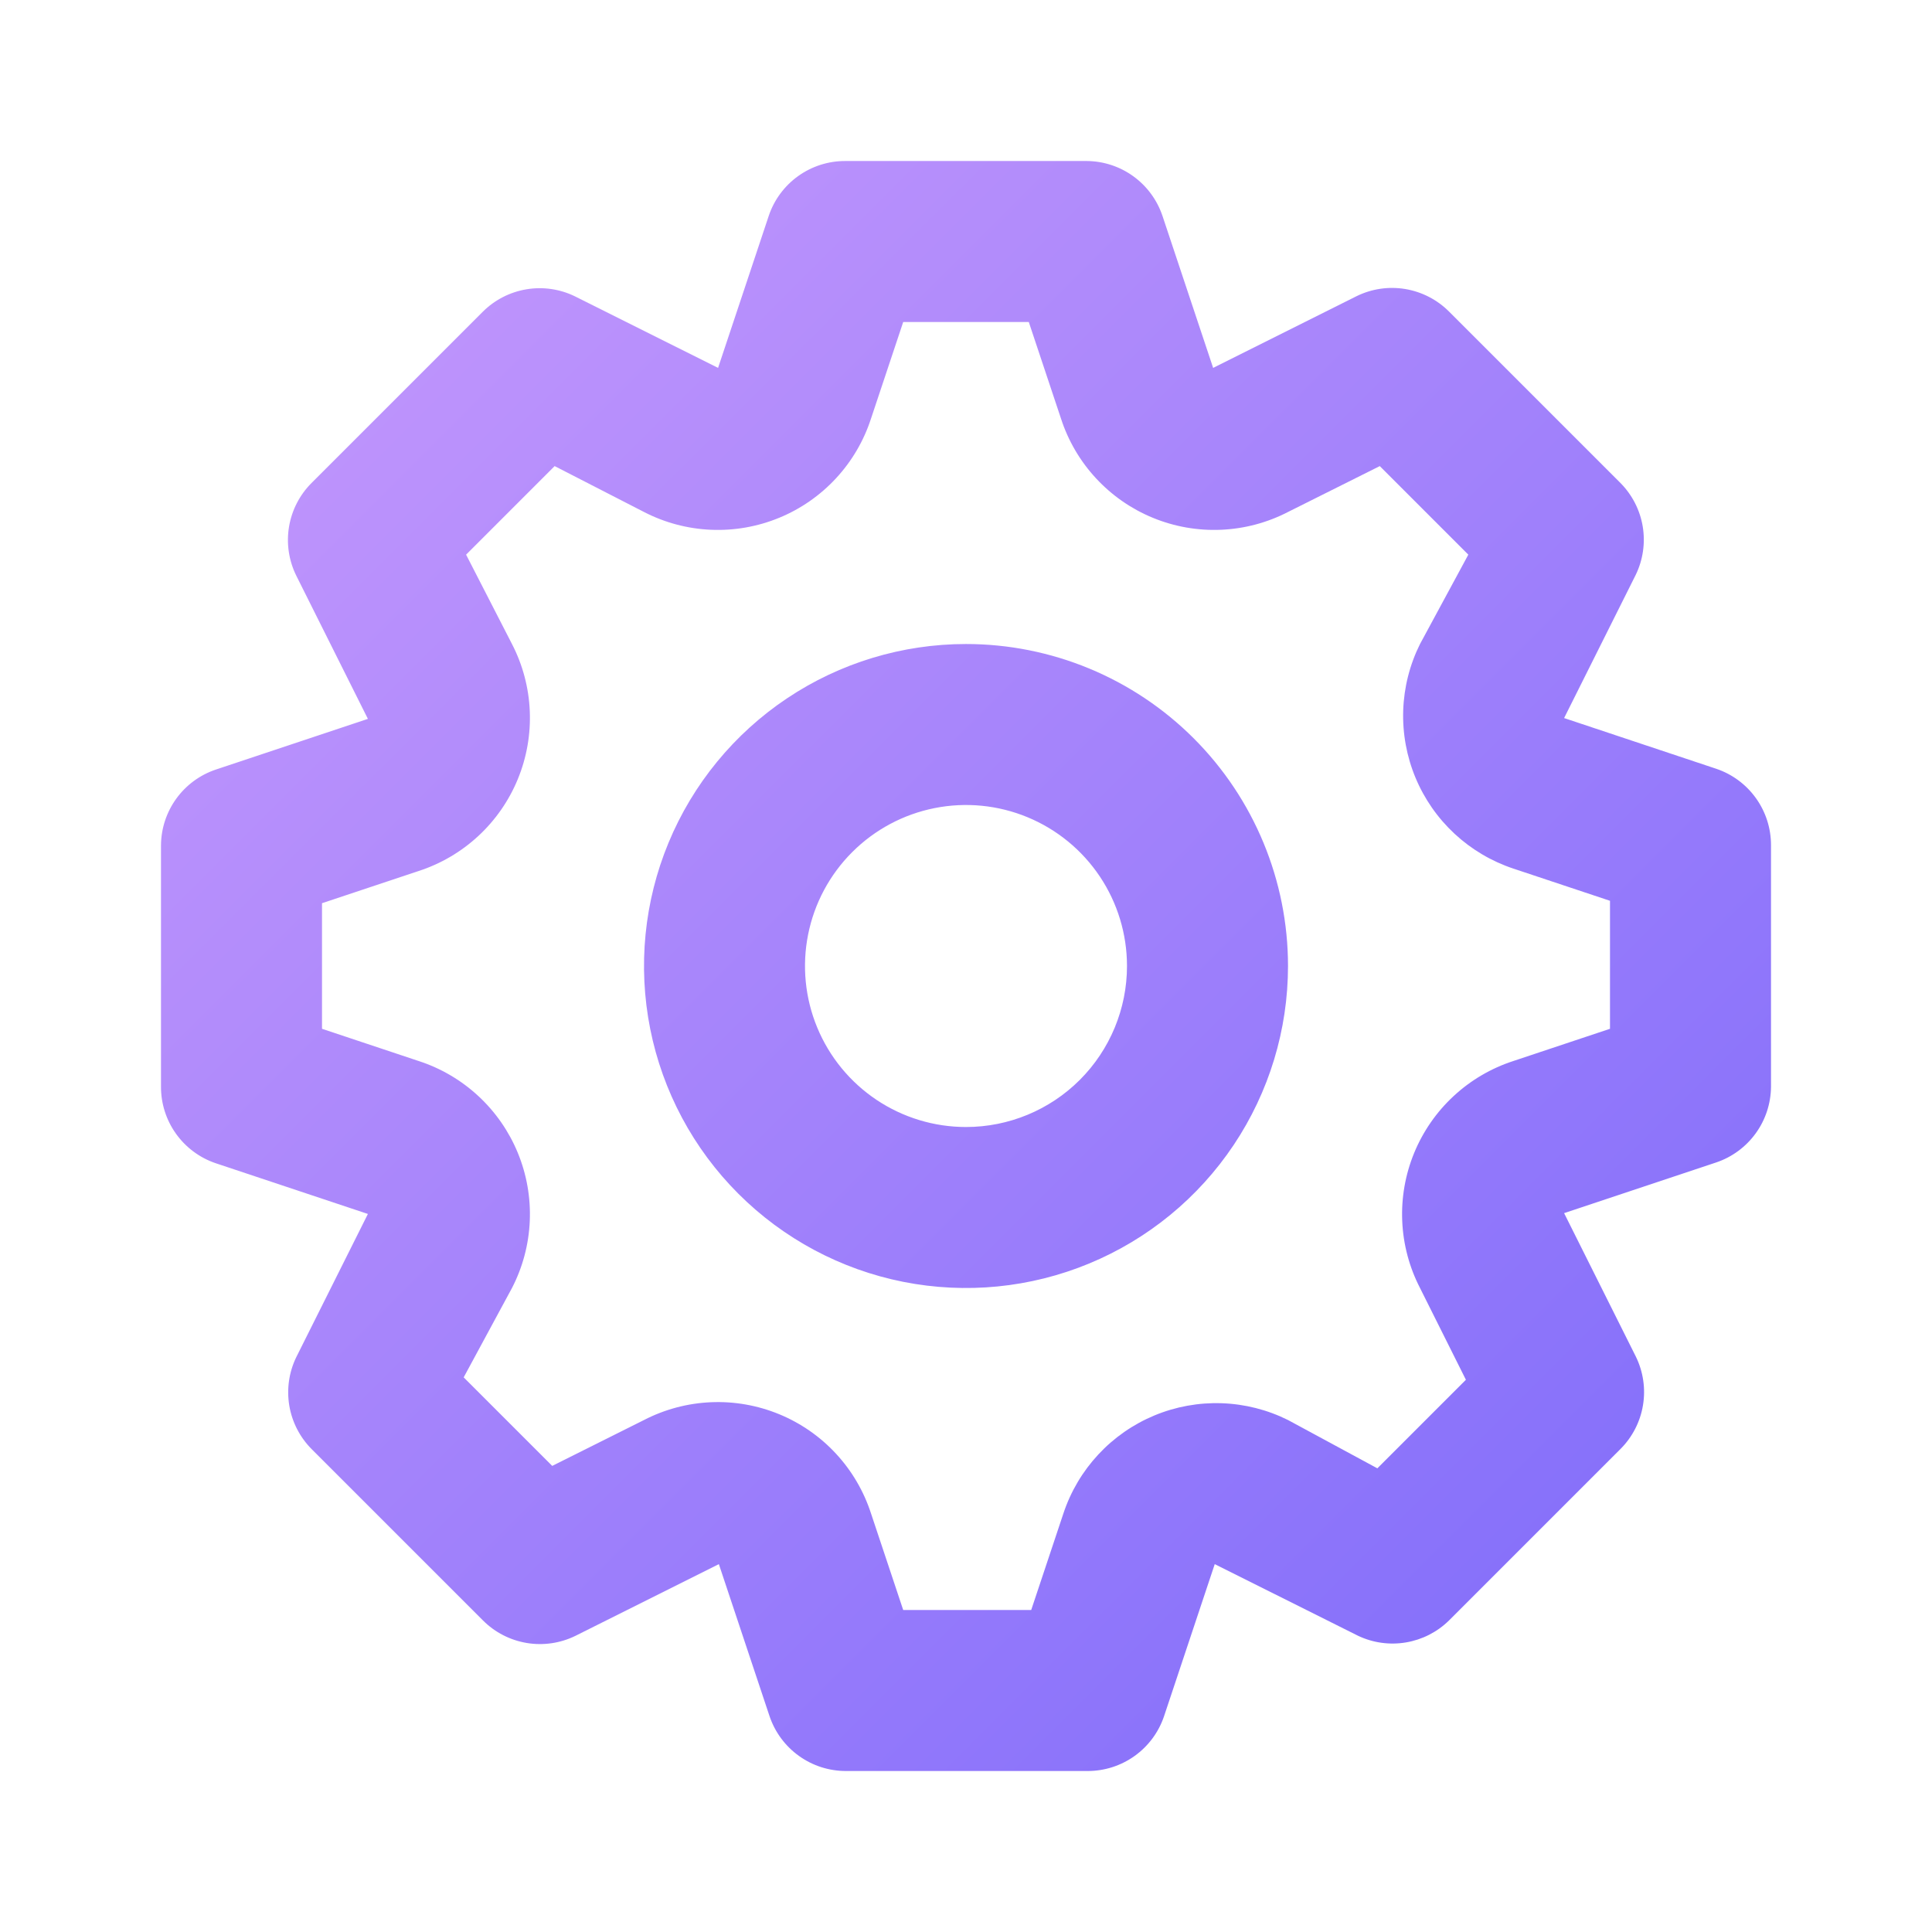 <svg xmlns="http://www.w3.org/2000/svg" width="100" height="100" viewBox="0 0 100 100" fill="none">
  <defs>
    <linearGradient id="gradientFill" x1="0%" y1="0%" x2="100%" y2="100%">
      <stop offset="0%" stop-color="#C89AFC" />
      <stop offset="100%" stop-color="#7C6AFA" />
    </linearGradient>
  </defs>

  <path
    d="M88.833 39.792L80.958 37.167L84.667 29.75C85.043 28.974 85.168 28.1 85.027 27.249C84.885 26.398 84.482 25.613 83.875 25L75 16.125C74.384 15.509 73.591 15.101 72.731 14.959C71.872 14.817 70.99 14.948 70.208 15.334L62.792 19.042L60.167 11.167C59.889 10.346 59.363 9.632 58.661 9.124C57.959 8.616 57.116 8.34 56.25 8.334H43.75C42.877 8.331 42.024 8.604 41.314 9.112C40.604 9.62 40.071 10.339 39.792 11.167L37.167 19.042L29.75 15.334C28.974 14.958 28.1 14.832 27.249 14.974C26.398 15.116 25.613 15.518 25 16.125L16.125 25C15.509 25.616 15.101 26.409 14.959 27.269C14.817 28.128 14.948 29.011 15.333 29.792L19.042 37.209L11.167 39.834C10.346 40.111 9.632 40.637 9.124 41.339C8.616 42.041 8.34 42.884 8.333 43.75V56.25C8.331 57.124 8.603 57.976 9.112 58.686C9.62 59.396 10.339 59.929 11.167 60.209L19.042 62.834L15.333 70.25C14.957 71.026 14.832 71.9 14.973 72.751C15.115 73.602 15.518 74.388 16.125 75L25 83.875C25.616 84.492 26.409 84.899 27.269 85.041C28.128 85.183 29.011 85.052 29.792 84.667L37.208 80.959L39.833 88.834C40.113 89.661 40.645 90.38 41.356 90.888C42.066 91.397 42.918 91.669 43.792 91.667H56.292C57.165 91.669 58.017 91.397 58.728 90.888C59.438 90.38 59.971 89.661 60.25 88.834L62.875 80.959L70.292 84.667C71.063 85.033 71.928 85.154 72.77 85.012C73.613 84.871 74.391 84.474 75 83.875L83.875 75C84.491 74.385 84.899 73.591 85.041 72.732C85.183 71.872 85.052 70.99 84.667 70.209L80.958 62.792L88.833 60.167C89.654 59.89 90.368 59.363 90.876 58.661C91.384 57.959 91.66 57.117 91.667 56.25V43.75C91.669 42.877 91.397 42.025 90.888 41.314C90.38 40.604 89.661 40.071 88.833 39.792ZM83.333 53.25L78.333 54.917C77.184 55.29 76.129 55.908 75.242 56.73C74.355 57.551 73.658 58.556 73.198 59.673C72.738 60.791 72.527 61.996 72.579 63.203C72.631 64.411 72.945 65.593 73.5 66.667L75.875 71.417L71.292 76L66.667 73.5C65.598 72.968 64.428 72.671 63.235 72.631C62.042 72.59 60.854 72.806 59.751 73.264C58.649 73.723 57.658 74.412 56.846 75.287C56.033 76.162 55.418 77.201 55.042 78.334L53.375 83.334H46.75L45.083 78.334C44.71 77.184 44.092 76.129 43.27 75.242C42.449 74.355 41.445 73.658 40.327 73.198C39.209 72.738 38.004 72.527 36.797 72.579C35.589 72.631 34.407 72.946 33.333 73.5L28.583 75.875L24 71.292L26.5 66.667C27.055 65.593 27.369 64.411 27.421 63.203C27.473 61.996 27.262 60.791 26.802 59.673C26.343 58.556 25.645 57.551 24.758 56.73C23.871 55.908 22.817 55.29 21.667 54.917L16.667 53.25V46.75L21.667 45.084C22.817 44.711 23.871 44.092 24.758 43.271C25.645 42.449 26.343 41.445 26.802 40.327C27.262 39.209 27.473 38.005 27.421 36.797C27.369 35.589 27.055 34.407 26.5 33.334L24.125 28.709L28.708 24.125L33.333 26.5C34.407 27.055 35.589 27.369 36.797 27.421C38.004 27.473 39.209 27.262 40.327 26.802C41.445 26.343 42.449 25.645 43.27 24.758C44.092 23.872 44.71 22.817 45.083 21.667L46.75 16.667H53.25L54.917 21.667C55.29 22.817 55.908 23.872 56.73 24.758C57.551 25.645 58.555 26.343 59.673 26.802C60.791 27.262 61.996 27.473 63.203 27.421C64.411 27.369 65.593 27.055 66.667 26.5L71.417 24.125L76 28.709L73.5 33.334C72.968 34.402 72.671 35.572 72.63 36.766C72.59 37.959 72.806 39.147 73.264 40.249C73.722 41.351 74.412 42.342 75.287 43.155C76.162 43.967 77.2 44.582 78.333 44.959L83.333 46.625V53.25ZM50 33.334C46.704 33.334 43.481 34.311 40.741 36.142C38 37.974 35.864 40.577 34.602 43.622C33.341 46.667 33.011 50.019 33.654 53.252C34.297 56.485 35.884 59.454 38.215 61.785C40.546 64.116 43.516 65.704 46.748 66.347C49.982 66.99 53.333 66.66 56.378 65.398C59.423 64.137 62.026 62.001 63.858 59.26C65.689 56.519 66.667 53.297 66.667 50C66.667 45.58 64.911 41.341 61.785 38.215C58.66 35.09 54.42 33.334 50 33.334ZM50 58.334C48.352 58.334 46.741 57.845 45.37 56.929C44 56.013 42.932 54.712 42.301 53.189C41.67 51.666 41.505 49.991 41.827 48.374C42.148 46.758 42.942 45.273 44.108 44.108C45.273 42.942 46.758 42.148 48.374 41.827C49.991 41.505 51.666 41.67 53.189 42.301C54.712 42.932 56.013 44 56.929 45.37C57.845 46.741 58.333 48.352 58.333 50C58.333 52.21 57.455 54.33 55.893 55.893C54.33 57.456 52.21 58.334 50 58.334Z"
    fill="url(#gradientFill)" />
</svg>